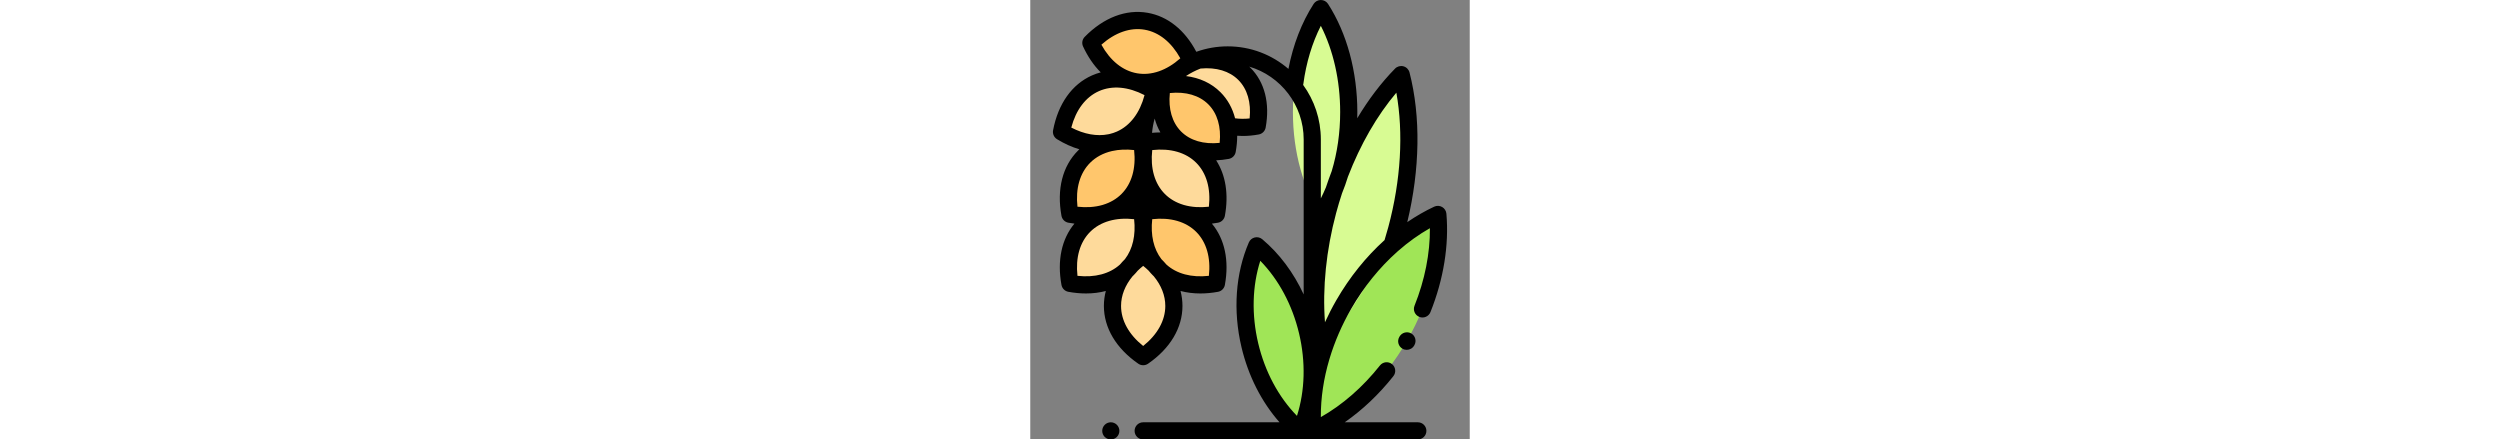 <?xml version="1.0" encoding="iso-8859-1"?>
<!-- Generator: Adobe Illustrator 19.0.0, SVG Export Plug-In . SVG Version: 6.00 Build 0)  -->
<svg version="1.1" id="Capa_1" height="90px" xmlns="http://www.w3.org/2000/svg" xmlns:xlink="http://www.w3.org/1999/xlink" x="0px" y="0px"
	 viewBox="0 0 512 512" style="enable-background:new 0 0 512 512;" xml:space="preserve">
<rect x="0" y="0" width="512" height="512" fill="#808080" stroke="none"/>
<g>
	<path style="fill:#FEDA9B;" d="M95.766,356.426c0,22.967,13.628,43.807,35.775,59.122c22.147-15.315,35.775-36.155,35.775-59.122
		s-13.628-43.807-35.775-59.122C109.394,312.619,95.766,333.459,95.766,356.426z"/>
	<path style="fill:#FEDA9B;" d="M62.693,263.064c-16.24,16.24-21.34,40.613-16.509,67.102c26.489,4.831,50.862-0.269,67.102-16.509
		s21.34-40.613,16.509-67.102C103.306,241.725,78.934,246.824,62.693,263.064z"/>
</g>
<g>
	<path style="fill:#FFC66C;" d="M200.389,263.064c16.24,16.24,21.34,40.613,16.509,67.102c-26.489,4.831-50.862-0.269-67.102-16.509
		s-21.34-40.613-16.509-67.102C159.776,241.725,184.148,246.824,200.389,263.064z"/>
	<path style="fill:#FFC66C;" d="M62.693,182.541c-16.24,16.24-21.34,40.613-16.509,67.102c26.489,4.831,50.862-0.269,67.102-16.509
		s21.34-40.613,16.509-67.102C103.306,161.201,78.934,166.301,62.693,182.541z"/>
</g>
<path style="fill:#FEDA9B;" d="M75.966,97.016c-21,9.3-34.537,30.199-39.573,56.65c22.971,14.048,47.544,18.071,68.545,8.771
	c21-9.3,34.537-30.199,39.573-56.65C121.54,91.738,96.966,87.716,75.966,97.016z"/>
<path style="fill:#FFC66C;" d="M134.927,24.75c-22.632-3.907-45.487,5.977-64.347,25.195c11.324,24.429,29.542,41.404,52.174,45.312
	c22.632,3.907,45.487-5.977,64.347-25.195C175.777,45.632,157.559,28.657,134.927,24.75z"/>
<path style="fill:#FEDA9B;" d="M200.389,182.541c16.24,16.24,21.34,40.613,16.509,67.102c-26.489,4.831-50.862-0.269-67.102-16.509
	s-21.34-40.613-16.509-67.102C159.776,161.201,184.148,166.301,200.389,182.541z"/>
<path style="fill:#FFC66C;" d="M214.538,114.518c14.708,14.708,19.327,36.782,14.952,60.773
	c-23.991,4.375-46.065-0.244-60.773-14.952s-19.327-36.782-14.952-60.773C177.755,95.191,199.829,99.81,214.538,114.518z"/>
<path style="fill:#FEDA9B;" d="M249.455,86.057c-14.708-14.708-36.782-19.327-60.773-14.952L160.332,96.1l3.155,2.185
	c20.168-1.635,38.354,3.537,51.05,16.234c7.997,7.997,13.005,18.174,15.212,29.651l4.483,3.104
	c9.372,1.667,19.586,1.487,30.174-0.443C268.782,122.839,264.164,100.765,249.455,86.057z"/>
<path style="fill:#A0E557;" d="M438.86,397.157C410.582,446.136,370.909,482.488,329.278,502
	c-3.917-45.809,7.728-98.343,36.006-147.323c28.278-48.979,67.952-85.331,109.582-104.843
	C478.784,295.643,467.139,348.177,438.86,397.157z"/>
<path style="fill:#D8FB93;" d="M421.512,285.323c1.886-5.985,3.66-12.067,5.313-18.238c17.636-65.819,18.376-129.632,5.334-180.167
	c-36.563,37.244-67.828,92.878-85.464,158.697c-16.466,61.453-18.199,121.153-7.743,169.935L421.512,285.323z"/>
<path style="fill:#A0E557;" d="M255.805,402.123c9.906,41.882,31.677,76.862,59.056,99.877
	c14.168-32.841,17.963-73.868,8.057-115.75s-31.677-76.862-59.056-99.877C249.694,319.215,245.899,360.241,255.805,402.123z"/>
<path style="fill:#D8FB93;" d="M305.999,130.616c0,46.856,12.392,89.372,32.529,120.616c20.138-31.245,32.529-73.761,32.529-120.616
	S358.666,41.245,338.528,10C318.39,41.245,305.999,83.761,305.999,130.616z"/>
<path d="M93.829,492c-2.63,0-5.21,1.07-7.07,2.93s-2.93,4.44-2.93,7.07s1.069,5.21,2.93,7.07s4.44,2.93,7.07,2.93
	c2.64,0,5.21-1.07,7.069-2.93c1.87-1.86,2.931-4.44,2.931-7.07s-1.061-5.21-2.931-7.07C99.039,493.07,96.468,492,93.829,492z"/>
<path d="M443.867,388.5c-4.782-2.767-10.898-1.129-13.663,3.651l-0.25,0.431c-2.765,4.781-1.13,10.898,3.651,13.663
	c1.576,0.912,3.298,1.345,4.996,1.345c3.454,0,6.813-1.791,8.667-4.996l0.25-0.431C450.283,397.381,448.648,391.264,443.867,388.5z"
	/>
<path d="M484.831,248.982c-0.278-3.257-2.132-6.173-4.964-7.808s-6.284-1.781-9.244-0.395c-10.762,5.044-21.251,11.09-31.377,18.02
	c14.858-61.584,15.828-123.115,2.597-174.382c-0.901-3.491-3.611-6.227-7.095-7.16c-3.484-0.935-7.198,0.081-9.724,2.654
	c-16.189,16.491-31.01,36.033-44.068,57.867c0.062-2.381,0.102-4.768,0.102-7.163c0-47.132-12.119-91.892-34.124-126.034
	C345.092,1.726,341.926,0,338.528,0s-6.564,1.726-8.405,4.583c-13.872,21.523-23.891,47.463-29.355,75.705
	C281.761,63.913,257.038,54,230.041,54c-12.704,0-24.901,2.202-36.239,6.232c-0.129,0.015-0.259,0.031-0.388,0.047
	c-13.307-25.294-33.288-41.327-56.785-45.383c-25.178-4.349-51.171,5.613-73.186,28.045c-2.914,2.97-3.685,7.434-1.935,11.209
	c5.551,11.976,12.506,22.107,20.566,30.161c-3.461,0.918-6.853,2.098-10.157,3.561c-23.365,10.347-39.47,33.049-45.348,63.924
	c-0.778,4.087,1.056,8.23,4.605,10.401c8.646,5.287,17.375,9.203,26.02,11.753c-0.531,0.498-1.057,1.003-1.574,1.52
	c-18.068,18.069-24.914,45.048-19.275,75.968c0.747,4.093,3.95,7.297,8.044,8.043c2.384,0.435,4.741,0.789,7.075,1.076
	c-14.93,17.903-20.302,42.986-15.119,71.404c0.747,4.093,3.95,7.297,8.044,8.043c7.065,1.289,13.921,1.925,20.516,1.925
	c8.149,0,15.89-0.983,23.118-2.9c-1.488,5.676-2.258,11.492-2.258,17.397c0,25.553,14.236,49.471,40.087,67.347
	c1.711,1.183,3.699,1.775,5.688,1.775s3.977-0.592,5.688-1.775c25.852-17.876,40.088-41.793,40.088-67.347
	c0-5.905-0.77-11.721-2.258-17.396c7.229,1.917,14.968,2.899,23.118,2.899c6.593,0,13.452-0.637,20.516-1.925
	c4.094-0.747,7.298-3.95,8.044-8.044c5.182-28.418-0.19-53.502-15.119-71.404c2.334-0.287,4.692-0.641,7.075-1.076
	c4.094-0.747,7.298-3.95,8.044-8.044c4.559-25.003,0.952-47.425-10.147-64.646c4.771-0.202,9.675-0.746,14.695-1.662
	c4.094-0.747,7.297-3.95,8.044-8.044c1.188-6.516,1.762-12.839,1.751-18.92c2.135,0.154,4.293,0.248,6.485,0.248
	c6.025,0,12.255-0.583,18.637-1.746c4.094-0.747,7.297-3.95,8.044-8.044c5.164-28.317-1.129-53.049-17.719-69.638
	c-0.463-0.463-0.935-0.915-1.41-1.362c36.625,10.839,63.425,44.784,63.425,84.876v180.541
	c-11.763-25.392-28.238-47.506-48.244-64.323c-2.42-2.034-5.662-2.804-8.736-2.077c-3.076,0.728-5.628,2.867-6.88,5.771
	c-15.604,36.171-18.661,79.503-8.606,122.013c7.925,33.51,23.368,63.823,44.322,87.575H131.541c-5.522,0-10,4.477-10,10
	s4.478,10,10,10h319.987c5.522,0,10-4.477,10-10s-4.478-10-10-10h-85.17c20.676-14.385,39.902-32.551,56.692-53.762
	c3.428-4.33,2.696-10.62-1.634-14.047c-4.33-3.427-10.619-2.696-14.048,1.634c-19.973,25.231-43.546,45.789-68.828,60.13v-0.663
	c-0.104-21.717,3.255-44.188,9.854-66.48c0.095-0.273,0.178-0.55,0.249-0.831c5.935-19.804,14.42-39.457,25.301-58.304
	c14.79-25.616,33.082-48.144,53.649-66.422c0.358-0.274,0.697-0.573,1.016-0.895c11.684-10.266,24.086-19.171,36.993-26.485
	c0.224,29.285-5.882,60.205-17.922,90.329c-2.05,5.129,0.446,10.948,5.575,12.997c5.125,2.05,10.947-0.446,12.997-5.574
	C481.547,325.36,487.971,285.716,484.831,248.982z M179.167,238.87c-0.304-0.098-0.613-0.189-0.919-0.284
	c-8.327-2.519-15.567-6.708-21.38-12.523c-11.988-11.988-17.134-29.996-14.774-51.225c21.228-2.36,39.238,2.787,51.226,14.774
	c11.988,11.987,17.133,29.996,14.774,51.226C197.539,242.01,187.784,241.324,179.167,238.87z M141.883,154.761
	c0.497-5.704,1.531-11.256,3.063-16.601c1.565,5.754,3.787,11.148,6.648,16.115C148.416,154.288,145.176,154.452,141.883,154.761z
	 M133.226,34.604c16.706,2.884,31.292,14.633,41.604,33.339c-15.987,14.166-33.666,20.341-50.374,17.459
	C107.75,82.518,93.164,70.77,82.852,52.063C98.838,37.897,116.518,31.717,133.226,34.604z M47.78,148.624
	c5.447-20.654,16.734-35.6,32.235-42.464c15.502-6.864,34.153-5.177,53.108,4.67c-5.447,20.654-16.733,35.6-32.234,42.464
	c-2.771,1.227-5.646,2.168-8.601,2.851c-0.426,0.089-0.854,0.174-1.276,0.269C77.747,159.109,62.863,156.459,47.78,148.624z
	 M69.764,189.612c6.706-6.706,15.296-11.266,25.279-13.574c0.165-0.034,0.329-0.073,0.493-0.108
	c7.736-1.723,16.292-2.11,25.454-1.092c2.359,21.229-2.786,39.237-14.774,51.225c-5.804,5.804-13.029,9.989-21.338,12.51
	c-0.323,0.1-0.648,0.196-0.97,0.299c-8.615,2.453-18.367,3.138-28.918,1.966C52.63,219.608,57.776,201.601,69.764,189.612z
	 M54.99,321.361c-2.359-21.229,2.786-39.237,14.774-51.225c5.944-5.944,13.371-10.201,21.934-12.699
	c0.104-0.033,0.212-0.061,0.316-0.094c8.629-2.466,18.401-3.155,28.976-1.981c2.069,18.619-1.637,34.758-10.666,46.533
	c-2.069,2.051-4.011,4.154-5.83,6.302C92.535,319.02,75.236,323.609,54.99,321.361z M157.316,356.426
	c0,16.954-9.096,33.326-25.775,46.669c-16.679-13.343-25.774-29.715-25.774-46.669c0-12.147,4.693-23.989,13.476-34.639
	c0.371-0.354,0.752-0.694,1.116-1.058c1.719-1.719,3.334-3.519,4.849-5.395c1.975-1.909,4.079-3.773,6.334-5.578
	c2.257,1.805,4.362,3.67,6.337,5.58c1.514,1.875,3.129,3.674,4.847,5.392c0.363,0.363,0.745,0.703,1.115,1.057
	C152.623,332.436,157.316,344.278,157.316,356.426z M208.092,321.361c-20.255,2.251-37.546-2.341-49.503-13.164
	c-1.819-2.149-3.761-4.252-5.831-6.303c-9.029-11.776-12.735-27.915-10.666-46.533c10.553-1.174,20.311-0.488,28.93,1.968
	c0.146,0.047,0.298,0.086,0.445,0.133c8.527,2.502,15.927,6.749,21.851,12.674C205.306,282.123,210.451,300.131,208.092,321.361z
	 M220.658,166.459c-18.604,1.906-34.362-2.682-44.87-13.191c-10.508-10.507-15.092-26.262-13.191-44.869
	c18.617-1.901,34.363,2.683,44.87,13.19l0,0C217.974,132.097,222.558,147.851,220.658,166.459z M255.575,137.997
	c-5.933,0.606-11.608,0.547-16.959-0.166c-3.004-11.78-8.721-22.098-17.007-30.383c-10.519-10.519-24.316-16.892-40.22-18.836
	c5.302-3.503,11-6.45,17.013-8.76c18.222-1.668,33.641,2.936,43.981,13.276C252.891,103.635,257.475,119.389,255.575,137.997z
	 M317.914,98.935c0.104-0.396,0.192-0.799,0.248-1.215c3.298-24.715,10.269-47.779,20.369-67.642
	c14.605,28.689,22.526,63.739,22.526,100.539c0,24.076-3.396,47.4-9.831,68.687c-2.406,6.272-4.687,12.642-6.826,19.106
	c-1.814,4.36-3.768,8.604-5.86,12.716V162.5C338.541,138.776,330.881,116.811,317.914,98.935z M267.994,303.841
	c21.506,22.006,37.355,51.572,45.193,84.711c7.837,33.139,6.913,66.672-2.458,95.98c-21.506-22.006-37.354-51.572-45.192-84.71
	S258.624,333.15,267.994,303.841z M356.625,349.677c-4.878,8.449-9.298,17.06-13.269,25.776c-3.008-39.988,1.394-83.94,13-127.251
	c2.081-7.765,4.371-15.413,6.845-22.935c2.576-6.27,4.884-12.749,6.921-19.404c14.443-37.503,33.727-71.047,56.397-97.891
	c8.468,47.156,5.271,101.948-9.352,156.523c-1.365,5.094-2.854,10.191-4.403,15.22C391.226,299.166,372.103,322.867,356.625,349.677
	z"/>
<g>
</g>
<g>
</g>
<g>
</g>
<g>
</g>
<g>
</g>
<g>
</g>
<g>
</g>
<g>
</g>
<g>
</g>
<g>
</g>
<g>
</g>
<g>
</g>
<g>
</g>
<g>
</g>
<g>
</g>
</svg>
